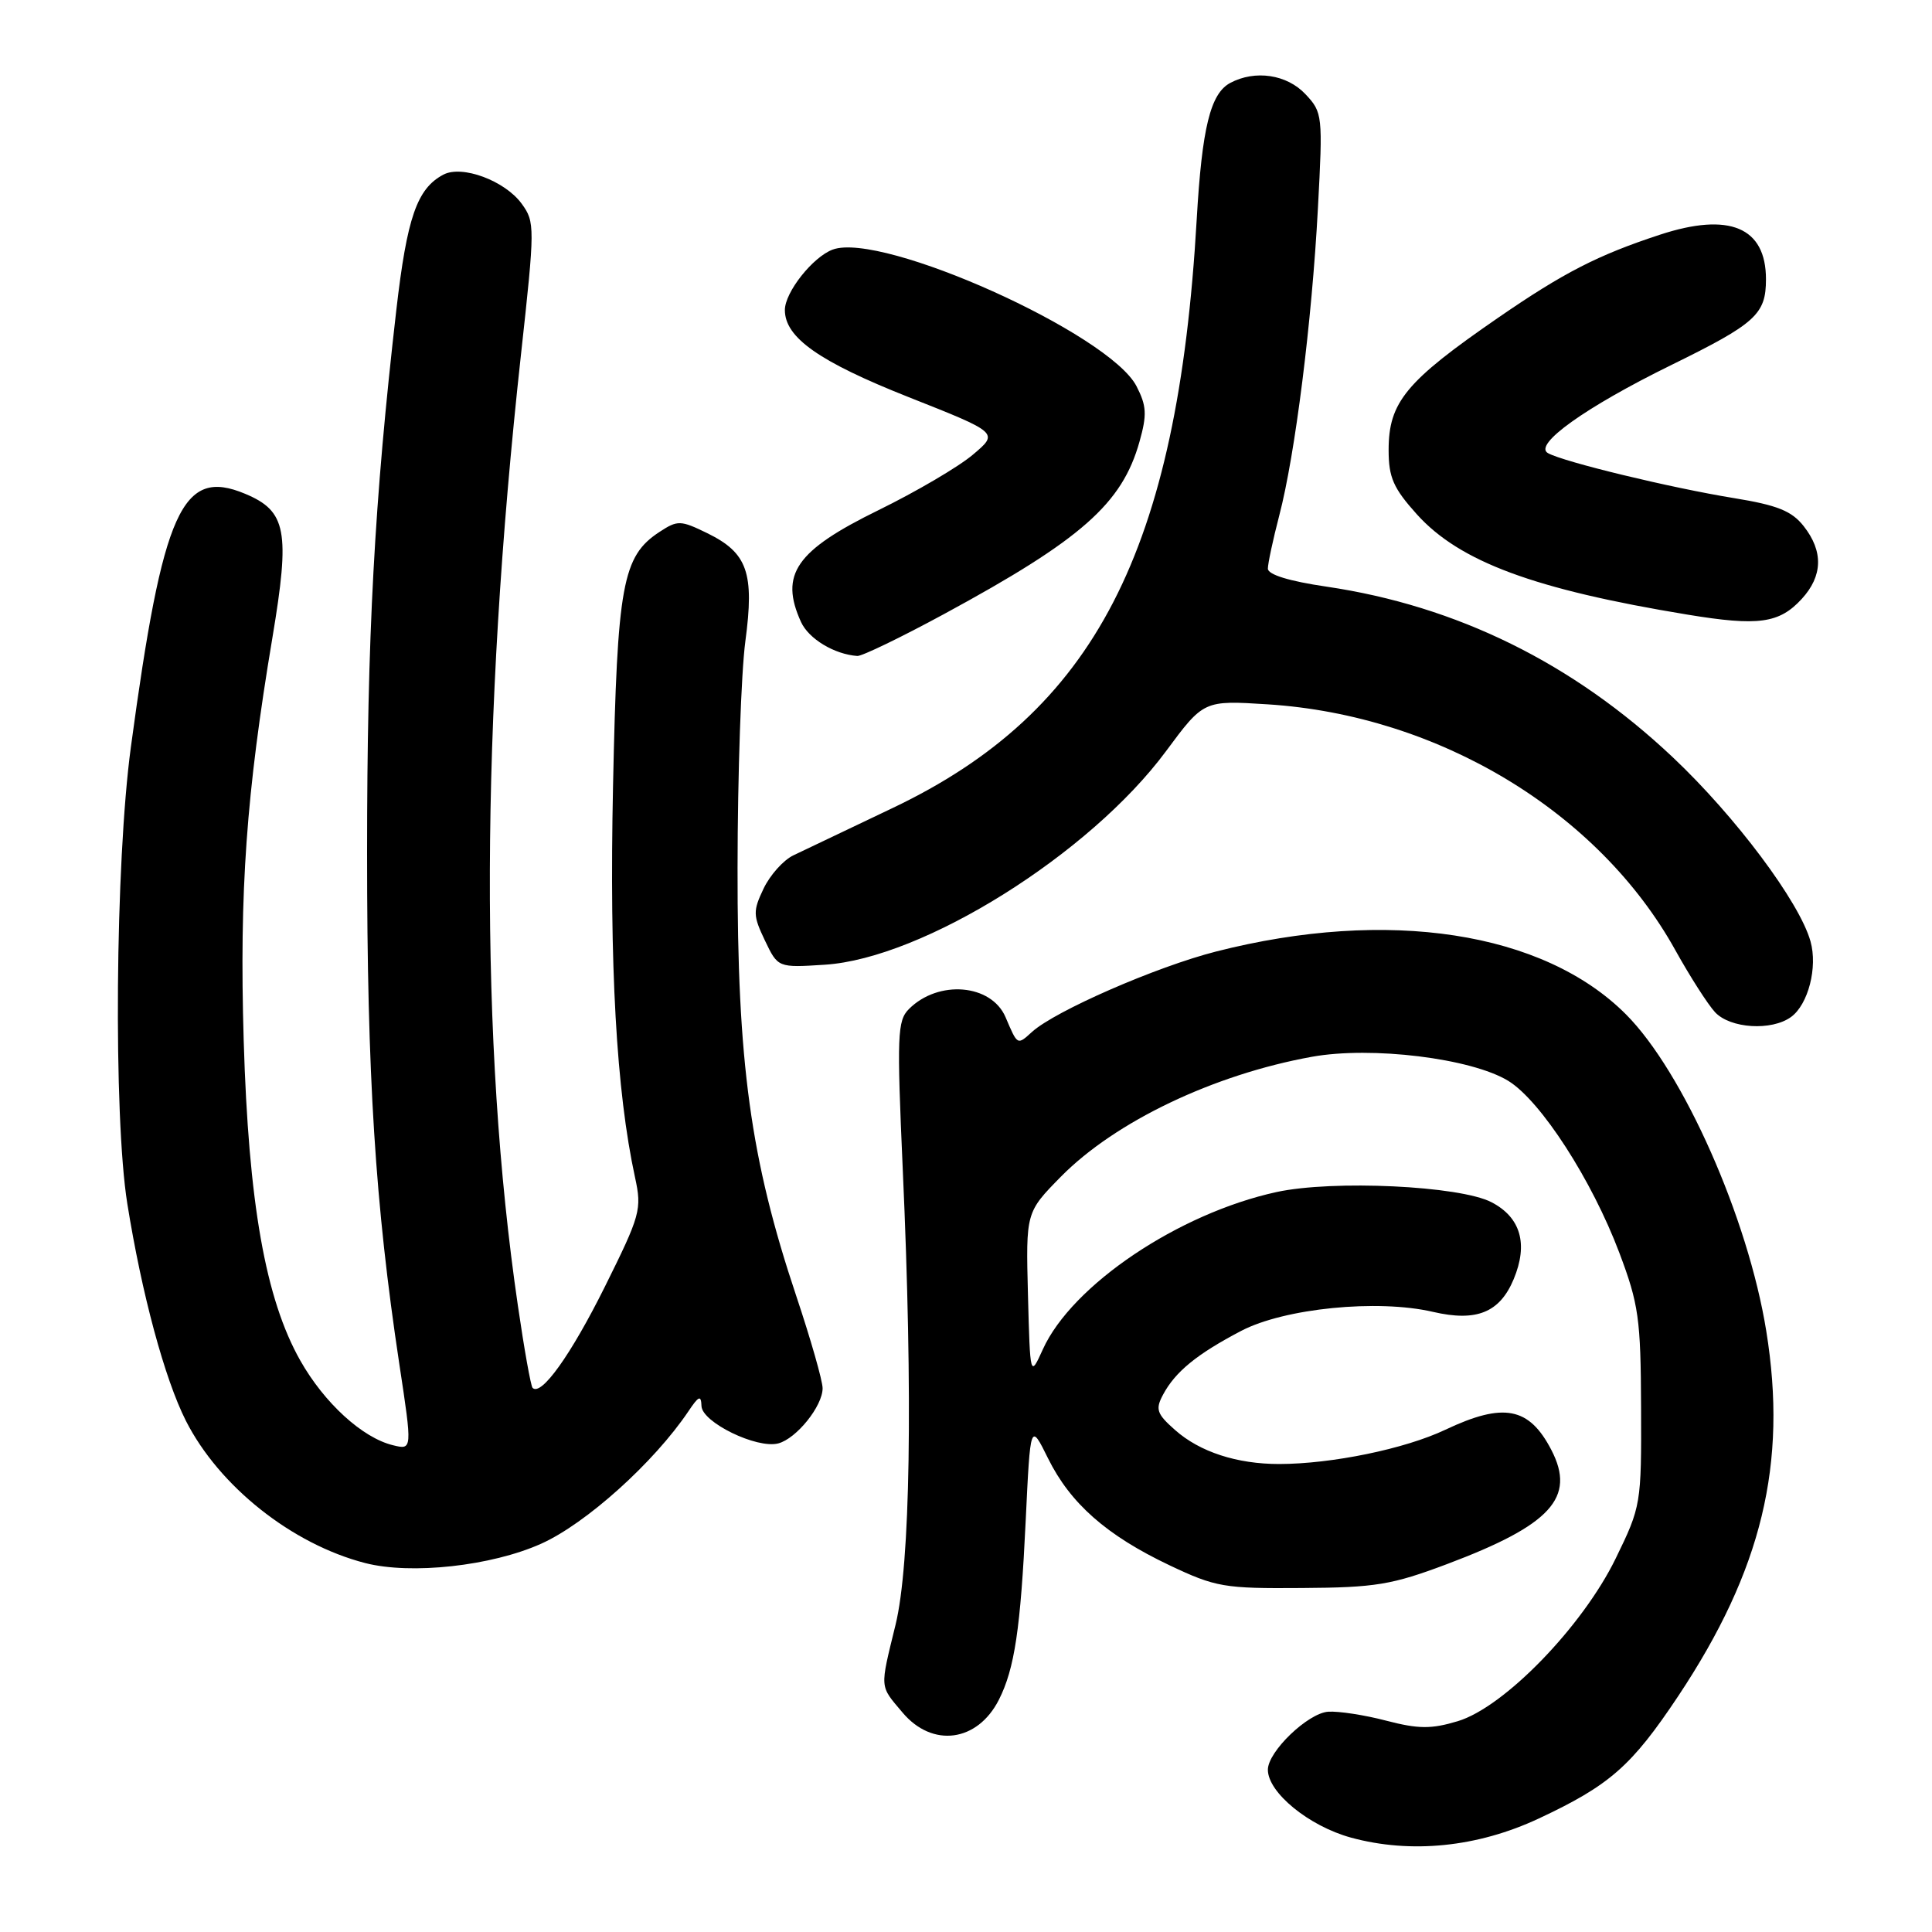 <?xml version="1.0" encoding="UTF-8" standalone="no"?>
<!DOCTYPE svg PUBLIC "-//W3C//DTD SVG 1.1//EN" "http://www.w3.org/Graphics/SVG/1.1/DTD/svg11.dtd" >
<svg xmlns="http://www.w3.org/2000/svg" xmlns:xlink="http://www.w3.org/1999/xlink" version="1.1" viewBox="0 0 256 256">
 <g >
 <path fill="currentColor"
d=" M 203.88 240.97 C 213.30 236.56 216.19 234.02 222.38 224.73 C 233.46 208.06 236.88 193.93 234.04 176.37 C 231.63 161.40 223.04 142.02 215.45 134.41 C 204.51 123.44 183.91 120.28 161.14 126.08 C 153.22 128.10 139.82 133.95 136.75 136.73 C 134.78 138.51 134.85 138.55 133.24 134.78 C 131.35 130.38 124.35 129.79 120.44 133.70 C 118.90 135.24 118.83 137.18 119.62 154.95 C 120.98 185.17 120.63 207.28 118.66 215.31 C 116.57 223.88 116.52 223.28 119.59 226.92 C 123.54 231.62 129.52 230.83 132.36 225.22 C 134.44 221.11 135.23 215.79 135.91 201.50 C 136.53 188.50 136.53 188.50 138.87 193.24 C 141.83 199.22 146.63 203.45 154.95 207.40 C 161.09 210.31 162.19 210.50 172.50 210.42 C 182.26 210.36 184.43 210.00 191.74 207.25 C 205.51 202.07 208.83 198.44 205.57 192.14 C 202.62 186.44 199.24 185.79 191.51 189.45 C 186.15 191.99 176.47 193.98 169.50 193.99 C 163.90 193.99 158.98 192.39 155.71 189.49 C 153.27 187.34 153.07 186.74 154.11 184.80 C 155.73 181.76 158.60 179.42 164.46 176.35 C 170.20 173.35 182.53 172.12 189.88 173.83 C 195.65 175.17 198.72 173.92 200.57 169.50 C 202.52 164.83 201.50 161.31 197.63 159.30 C 193.43 157.12 176.64 156.33 169.16 157.95 C 156.16 160.78 142.04 170.28 138.18 178.80 C 136.50 182.50 136.50 182.50 136.21 171.57 C 135.93 160.64 135.93 160.64 140.58 155.91 C 147.77 148.62 160.79 142.39 173.83 140.03 C 181.74 138.60 194.99 140.23 199.87 143.23 C 204.18 145.89 210.94 156.37 214.57 166.00 C 217.13 172.79 217.41 174.73 217.45 186.50 C 217.50 199.30 217.45 199.61 214.09 206.50 C 209.69 215.53 199.30 226.23 193.15 228.07 C 189.65 229.12 187.96 229.11 183.69 228.00 C 180.84 227.25 177.38 226.72 176.00 226.81 C 173.31 226.99 168.00 232.09 168.00 234.50 C 168.00 237.52 173.43 241.96 179.00 243.49 C 186.94 245.66 195.76 244.77 203.88 240.97 Z  M 71.71 204.55 C 77.66 201.88 86.66 193.78 91.22 187.00 C 92.59 184.95 92.90 184.83 92.95 186.30 C 93.01 188.46 100.28 192.00 103.12 191.26 C 105.53 190.63 109.00 186.32 109.00 183.95 C 109.00 182.97 107.43 177.47 105.51 171.73 C 99.44 153.59 97.69 140.85 97.73 115.00 C 97.74 102.62 98.21 89.12 98.76 85.00 C 99.98 75.89 99.05 73.26 93.72 70.65 C 90.17 68.92 89.79 68.91 87.39 70.48 C 82.47 73.70 81.79 77.43 81.23 104.14 C 80.73 127.96 81.67 144.60 84.14 155.99 C 85.07 160.26 84.87 160.99 80.13 170.53 C 75.64 179.55 71.71 185.05 70.57 183.90 C 70.34 183.68 69.46 178.77 68.62 172.99 C 63.54 138.27 63.67 95.83 69.03 47.00 C 70.89 30.07 70.89 29.42 69.13 27.00 C 66.91 23.95 61.23 21.83 58.75 23.14 C 55.25 24.99 53.93 28.81 52.51 41.12 C 49.60 66.44 48.64 84.27 48.64 113.00 C 48.64 142.61 49.71 159.54 52.91 180.73 C 54.64 192.13 54.64 192.13 52.07 191.50 C 48.02 190.52 42.97 185.90 39.79 180.28 C 35.17 172.11 32.93 159.39 32.29 137.84 C 31.71 118.07 32.63 105.18 36.10 84.47 C 38.46 70.35 37.96 67.72 32.48 65.43 C 24.12 61.93 21.59 67.53 17.34 99.00 C 15.27 114.33 15.01 147.86 16.87 159.50 C 18.79 171.48 21.82 182.70 24.63 188.26 C 29.04 196.95 38.69 204.61 48.38 207.11 C 54.47 208.68 65.11 207.51 71.71 204.55 Z  M 237.33 134.75 C 239.60 133.09 240.87 128.17 239.90 124.73 C 238.44 119.51 229.97 108.19 221.66 100.35 C 208.43 87.86 193.03 80.28 175.75 77.73 C 170.83 77.01 168.00 76.14 168.00 75.35 C 168.00 74.66 168.68 71.49 169.51 68.30 C 171.61 60.27 173.83 42.65 174.63 27.60 C 175.29 15.29 175.25 14.89 172.98 12.48 C 170.52 9.86 166.31 9.23 163.01 10.99 C 160.38 12.40 159.27 16.95 158.57 29.07 C 156.04 73.07 145.06 94.32 118.25 107.08 C 112.34 109.90 106.43 112.71 105.12 113.34 C 103.81 113.97 102.04 115.94 101.18 117.74 C 99.76 120.72 99.77 121.30 101.35 124.61 C 103.08 128.23 103.08 128.23 109.29 127.83 C 122.31 127.00 144.41 113.17 154.50 99.54 C 159.50 92.79 159.50 92.79 168.00 93.33 C 190.64 94.78 211.83 107.57 222.00 125.92 C 223.93 129.39 226.29 133.08 227.25 134.12 C 229.27 136.29 234.75 136.63 237.33 134.75 Z  M 125.10 81.36 C 143.31 71.49 148.69 66.74 150.99 58.52 C 152.00 54.94 151.93 53.77 150.59 51.17 C 146.99 44.21 116.86 30.66 110.34 33.07 C 107.71 34.04 104.00 38.72 104.00 41.08 C 104.00 44.73 108.53 47.92 120.42 52.63 C 132.35 57.35 132.35 57.35 128.92 60.24 C 127.04 61.84 121.40 65.15 116.40 67.60 C 105.45 72.96 103.27 76.11 106.14 82.42 C 107.17 84.66 110.55 86.70 113.60 86.92 C 114.21 86.96 119.38 84.46 125.10 81.36 Z  M 238.75 79.35 C 241.53 76.31 241.62 73.05 239.00 69.72 C 237.41 67.70 235.52 66.94 229.75 66.00 C 221.39 64.64 207.20 61.21 205.11 60.04 C 203.12 58.93 210.08 53.95 221.41 48.39 C 232.66 42.87 234.00 41.65 234.00 37.00 C 234.00 30.11 229.15 28.08 219.95 31.10 C 211.72 33.80 207.18 36.13 198.50 42.11 C 186.28 50.53 184.00 53.29 184.00 59.63 C 184.00 63.27 184.63 64.69 187.75 68.16 C 193.41 74.43 203.29 78.10 223.60 81.44 C 233.01 82.99 235.76 82.61 238.75 79.35 Z "/>
</g>
</svg>